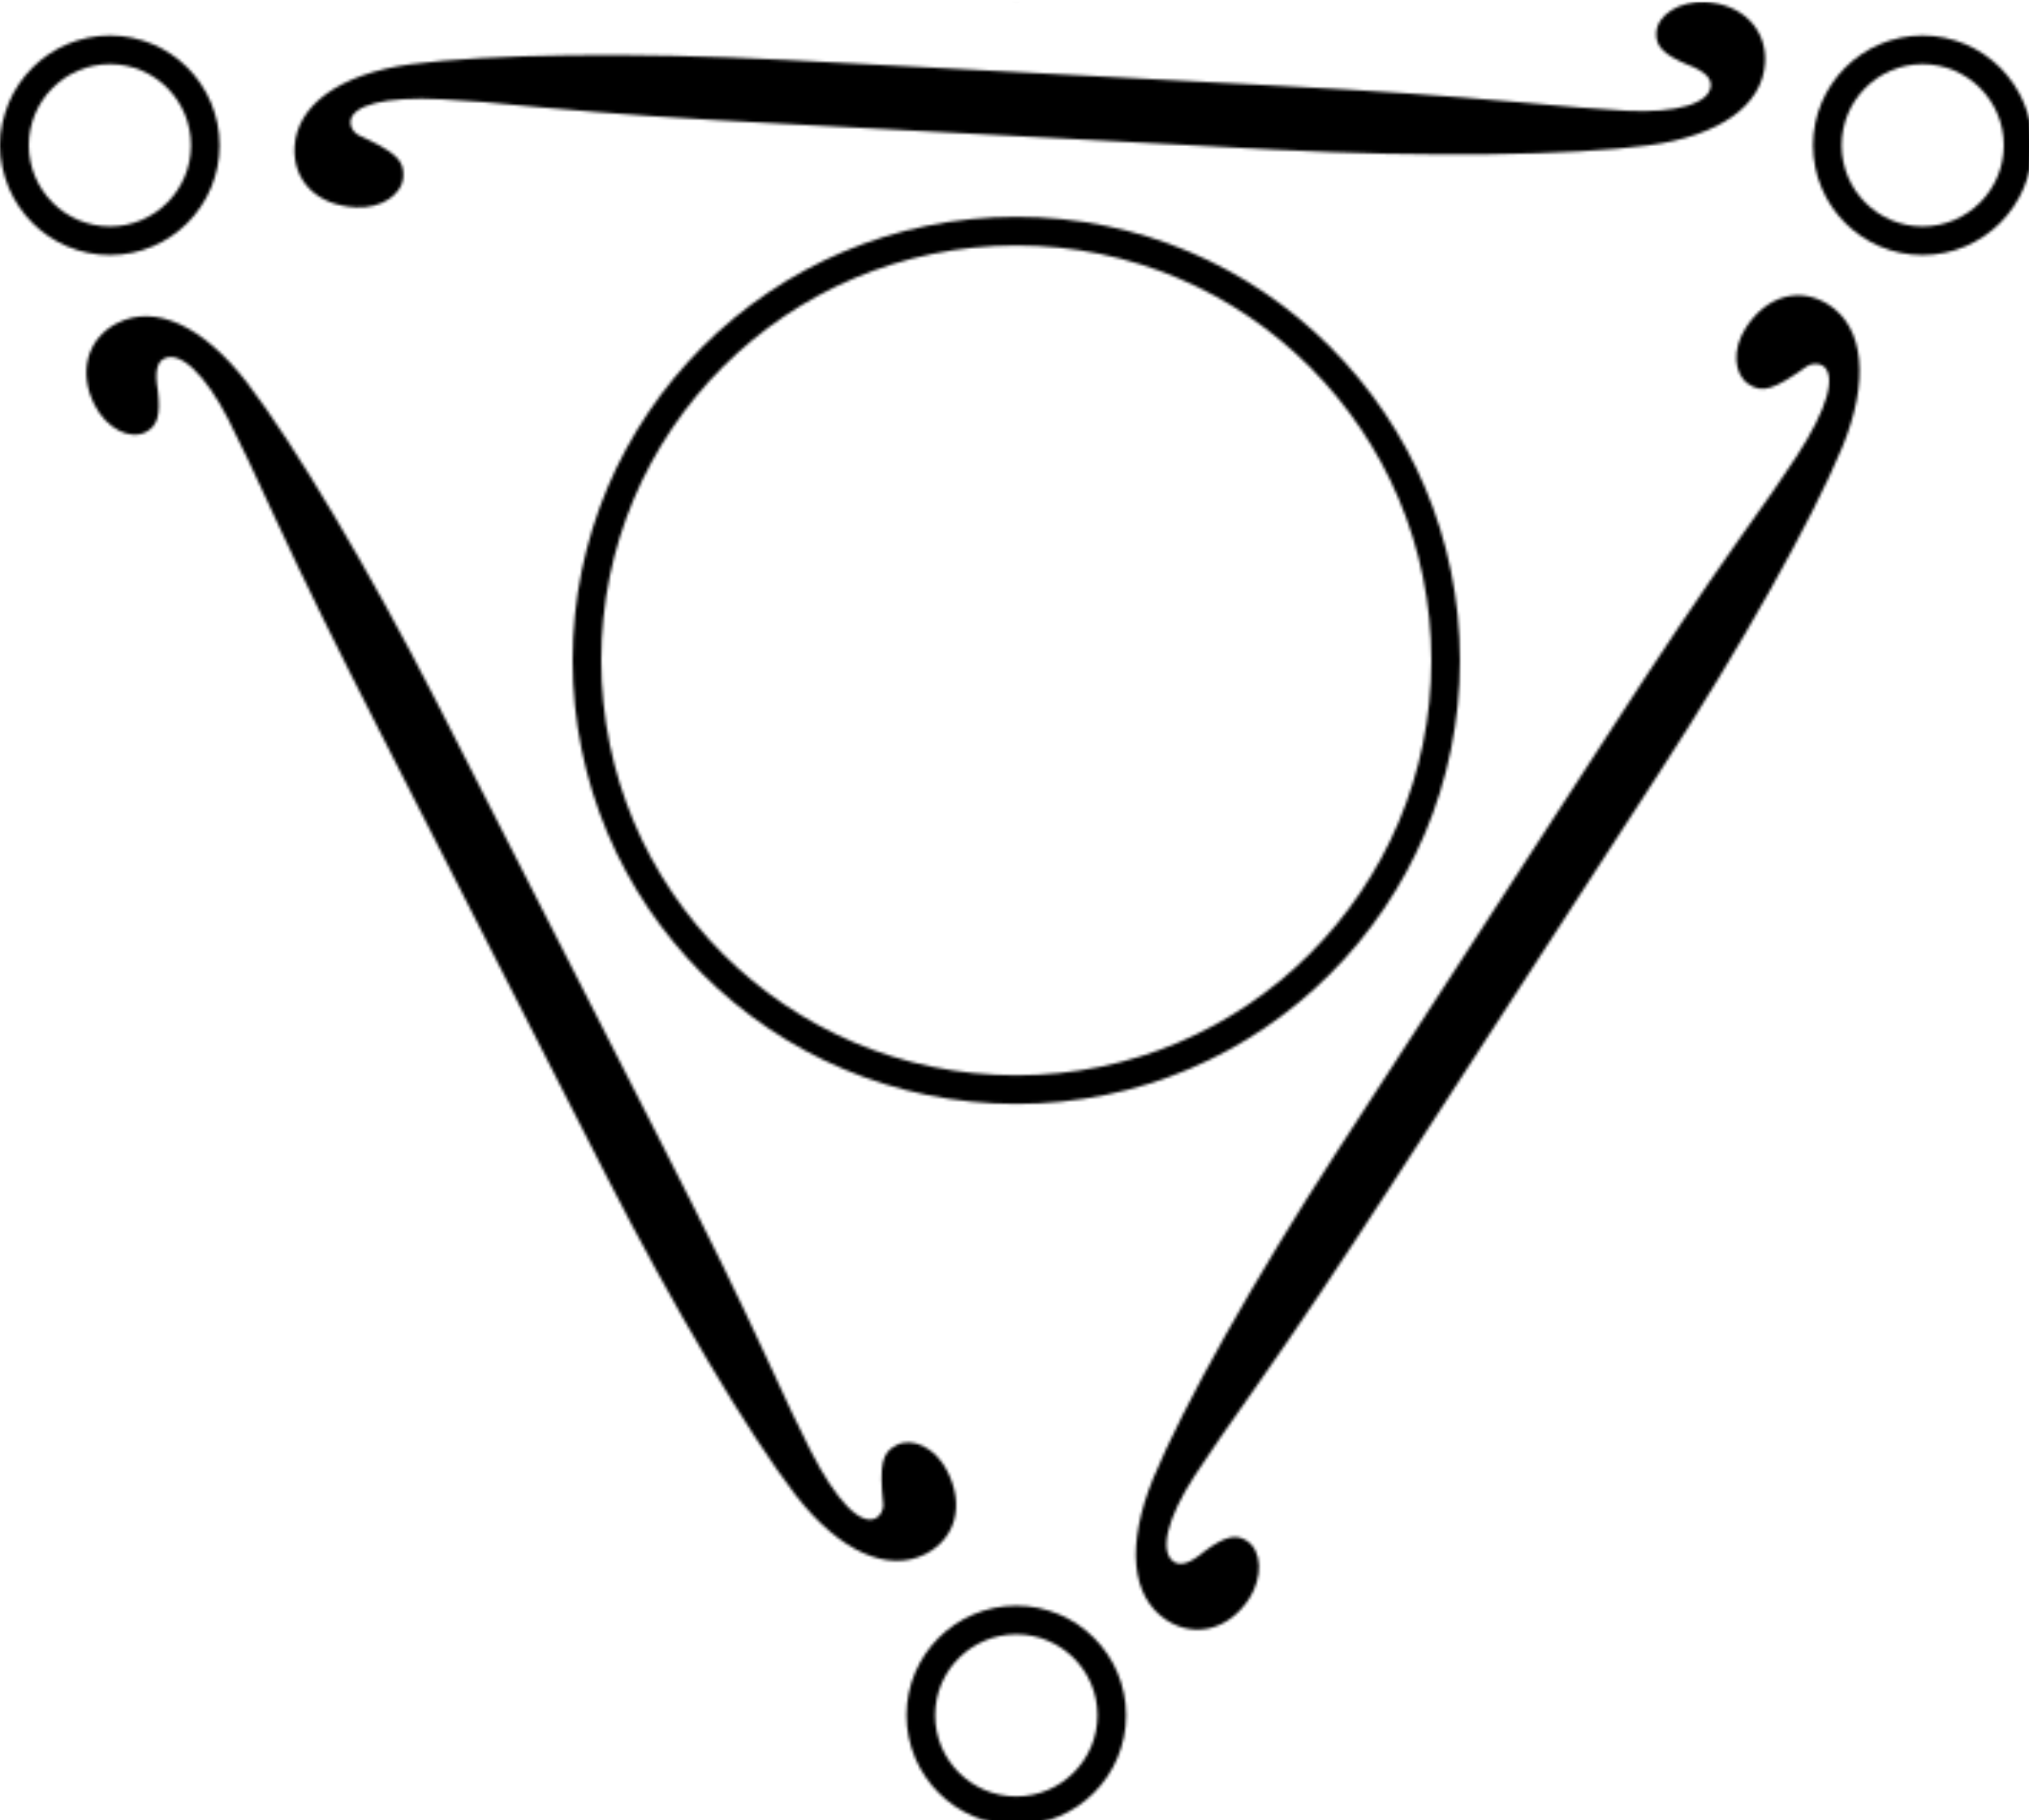 <?xml version="1.0" encoding="UTF-8" standalone="no"?>
<!-- Created with Inkscape (http://www.inkscape.org/) -->

<svg
   xmlns:dc="http://purl.org/dc/elements/1.1/"
   xmlns:cc="http://creativecommons.org/ns#"
   xmlns:rdf="http://www.w3.org/1999/02/22-rdf-syntax-ns#"
   xmlns:svg="http://www.w3.org/2000/svg"
   xmlns="http://www.w3.org/2000/svg"
   xmlns:sodipodi="http://sodipodi.sourceforge.net/DTD/sodipodi-0.dtd"
   xmlns:inkscape="http://www.inkscape.org/namespaces/inkscape"
   width="187.853mm"
   height="168.566mm"
   viewBox="0 0 187.853 168.566"
   version="1.1"
   id="svg8"
   inkscape:version="0.92.1 r15371"
   sodipodi:docname="89OriginalLogo.svg"
   inkscape:export-filename="F:\GitProjects\FeerPong\PhysicalDesign\2DLogoLaserCutting\Data\89OriginalLogo.png"
   inkscape:export-xdpi="96"
   inkscape:export-ydpi="96">
  <defs
     id="defs2">
    <pattern
       y="0"
       x="0"
       height="6"
       width="6"
       patternUnits="userSpaceOnUse"
       id="EMFhbasepattern" />
    <pattern
       patternUnits="userSpaceOnUse"
       width="709.995"
       height="637.098"
       patternTransform="matrix(0.265,0,0,0.265,12.663,76.646)"
       id="pattern3713">
      <g
         transform="translate(-45,-425.894)"
         id="g3711">
        <path
           style="fill:none;stroke:#000000;stroke-width:10px;stroke-linecap:butt;stroke-linejoin:miter;stroke-miterlimit:10;stroke-dasharray:none;stroke-opacity:1"
           d="m 116.639,475.996 c 0,18.4 -14.88,33.36 -33.28,33.36 -18.4,0 -33.36,-14.96 -33.36,-33.36 0,-18.4 14.96,-33.36 33.36,-33.36 18.4,0 33.28,14.96 33.28,33.36 z"
           id="path3683" />
        <path
           style="fill:none;stroke:#000000;stroke-width:10px;stroke-linecap:butt;stroke-linejoin:miter;stroke-miterlimit:10;stroke-dasharray:none;stroke-opacity:1"
           d="m 433.357,1024.632 c 0,18.4 -14.96,33.36 -33.36,33.36 -18.4,0 -33.36,-14.96 -33.36,-33.36 0,-18.4 14.96,-33.28 33.36,-33.28 18.4,0 33.36,14.88 33.36,33.28 z"
           id="path3685" />
        <path
           style="fill:none;stroke:#000000;stroke-width:10px;stroke-linecap:butt;stroke-linejoin:miter;stroke-miterlimit:10;stroke-dasharray:none;stroke-opacity:1"
           d="m 749.994,475.996 c 0,18.4 -14.96,33.36 -33.36,33.36 -18.4,0 -33.28,-14.96 -33.28,-33.36 0,-18.4 14.88,-33.36 33.28,-33.36 18.4,0 33.36,14.96 33.36,33.36 z"
           id="path3687" />
        <path
           style="fill:none;stroke:#000000;stroke-width:10px;stroke-linecap:butt;stroke-linejoin:miter;stroke-miterlimit:10;stroke-dasharray:none;stroke-opacity:1"
           d="m 549.996,655.995 c 0,82.879 -67.12,149.999 -149.999,149.999 -82.879,0 -149.999,-67.12 -149.999,-149.999 0,-82.879 67.12,-149.999 149.999,-149.999 82.879,0 149.999,67.12 149.999,149.999 z"
           id="path3689" />
        <path
           style="fill:#000000;fill-opacity:1;fill-rule:nonzero;stroke:none"
           d="m 318.478,468.477 c -37.44,-1.92 -58.88,-3.44 -84.799,-5.76 -13.92,-1.44 -27.36,-2.48 -34.4,-2.8 -19.92,-1.04 -31.6,2 -31.92,8 -0.08,1.68 1.28,3.76 2.72,4.48 13.2,6 16.08,8.88 15.76,14.48 -0.32,6.32 -7.6,11.28 -16.56,10.8 -13.52,-0.64 -22.08,-9.12 -21.44,-21.12 0.8,-14.64 15.84,-25.52 40.56,-28.88 27.28,-3.6 78.319,-4.24 130.799,-1.52 l 172.239,9.04 c 34,1.76 57.44,3.36 84.319,5.76 14.96,1.44 28.88,2.48 37.36,2.96 17.52,0.88 29.2,-2.48 29.52,-8.8 0.16,-2.72 -2.24,-5.12 -8.64,-7.52 -7.76,-3.36 -10.64,-6.16 -10.4,-10.88 0.32,-6.32 8.08,-11.2 17.12,-10.8 12.96,0.72 21.52,9.52 20.88,21.12 -0.8,15.04 -15.84,25.6 -40.56,28.96 -27.2,3.6 -77.839,4.24 -130.799,1.52 z"
           id="path3691" />
        <path
           style="fill:#000000;fill-opacity:1;fill-rule:nonzero;stroke:none"
           d="m 605.596,683.595 c 20.4,-31.44 32.4,-49.28 47.36,-70.559 8.24,-11.36 15.84,-22.48 19.68,-28.4 10.88,-16.72 14.08,-28.4 9.04,-31.68 -1.44,-0.88 -3.92,-0.72 -5.28,0.16 -11.84,8.4 -15.68,9.52 -20.48,6.4 -5.28,-3.44 -5.92,-12.24 -1.04,-19.76 7.36,-11.36 18.96,-14.48 29.04,-8 12.32,8 14.16,26.56 4.72,49.6 -10.48,25.36 -35.44,69.999 -64.08,113.999 l -93.919,144.639 c -18.56,28.56 -31.6,48.08 -47.12,70.159 -8.72,12.24 -16.64,23.76 -21.28,30.88 -9.52,14.72 -12.48,26.56 -7.12,30 2.24,1.44 5.52,0.64 10.72,-3.76 6.88,-5.04 10.8,-6.16 14.72,-3.6 5.28,3.44 5.68,12.64 0.8,20.24 -7.12,10.88 -18.96,13.84 -28.8,7.52 -12.56,-8.16 -14.16,-26.48 -4.72,-49.6 10.48,-25.36 35.2,-69.519 64.08,-113.999 z"
           id="path3693" />
        <path
           style="fill:#000000;fill-opacity:1;fill-rule:nonzero;stroke:none"
           d="m 275.918,824.554 c 17.04,33.44 26.48,52.72 37.36,76.319 5.76,12.8 11.6,24.96 14.8,31.2 9.04,17.84 17.6,26.4 22.88,23.68 1.52,-0.72 2.64,-2.96 2.56,-4.64 -1.44,-14.4 -0.4,-18.32 4.64,-20.88 5.68,-2.88 13.6,0.96 17.68,8.96 6.16,12 3.04,23.68 -7.6,29.12 -13.12,6.64 -30.08,-0.96 -45.36,-20.64 C 306.158,925.833 280.078,881.913 256.238,835.114 L 177.919,681.435 c -15.44,-30.32 -25.84,-51.36 -37.2,-75.919 -6.16,-13.6 -12.24,-26.24 -16.08,-33.84 -8,-15.6 -16.8,-24 -22.4,-21.12 -2.4,1.2 -3.36,4.48 -2.16,11.2 0.96,8.48 -0.08,12.32 -4.24,14.48 -5.6,2.88 -13.76,-1.36 -17.84,-9.44 -5.92,-11.52 -2.56,-23.36 7.84,-28.64 13.36,-6.8 30,0.96 45.28,20.64 16.72,21.84 42.64,65.28 66.719,112.479 z"
           id="path3695" />
      </g>
    </pattern>
    <pattern
       y="0"
       x="0"
       height="6"
       width="6"
       patternUnits="userSpaceOnUse"
       id="EMFhbasepattern-0" />
    <pattern
       patternUnits="userSpaceOnUse"
       width="709.995"
       height="637.098"
       patternTransform="translate(45,425.894)"
       id="pattern69">
      <path
         inkscape:connector-curvature="0"
         style="fill:none;stroke:#000000;stroke-width:10px;stroke-linecap:butt;stroke-linejoin:miter;stroke-miterlimit:10;stroke-dasharray:none;stroke-opacity:1"
         d="m 71.639,50.103 c 0,18.4 -14.88,33.36 -33.28,33.36 -18.4,0 -33.36,-14.96 -33.36,-33.36 0,-18.4 14.96,-33.36 33.36,-33.36 18.4,0 33.28,14.96 33.28,33.36 z"
         id="path39" />
      <path
         inkscape:connector-curvature="0"
         style="fill:none;stroke:#000000;stroke-width:10px;stroke-linecap:butt;stroke-linejoin:miter;stroke-miterlimit:10;stroke-dasharray:none;stroke-opacity:1"
         d="m 388.357,598.738 c 0,18.4 -14.96,33.36 -33.36,33.36 -18.4,0 -33.36,-14.96 -33.36,-33.36 0,-18.4 14.96,-33.28 33.36,-33.28 18.4,0 33.36,14.88 33.36,33.28 z"
         id="path41" />
      <path
         inkscape:connector-curvature="0"
         style="fill:none;stroke:#000000;stroke-width:10px;stroke-linecap:butt;stroke-linejoin:miter;stroke-miterlimit:10;stroke-dasharray:none;stroke-opacity:1"
         d="m 704.995,50.103 c 0,18.4 -14.96,33.36 -33.36,33.36 -18.4,0 -33.28,-14.96 -33.28,-33.36 0,-18.4 14.88,-33.36 33.28,-33.36 18.4,0 33.36,14.96 33.36,33.36 z"
         id="path43" />
      <path
         inkscape:connector-curvature="0"
         style="fill:none;stroke:#000000;stroke-width:10px;stroke-linecap:butt;stroke-linejoin:miter;stroke-miterlimit:10;stroke-dasharray:none;stroke-opacity:1"
         d="m 504.996,230.101 c 0,82.879 -67.12,149.999 -149.999,149.999 -82.879,0 -149.999,-67.12 -149.999,-149.999 0,-82.879 67.12,-149.999 149.999,-149.999 82.879,0 149.999,67.12 149.999,149.999 z"
         id="path45" />
      <path
         inkscape:connector-curvature="0"
         style="fill:#000000;fill-opacity:1;fill-rule:nonzero;stroke:none"
         d="m 273.478,42.583 c -37.44,-1.92 -58.88,-3.44 -84.799,-5.76 -13.92,-1.44 -27.36,-2.48 -34.4,-2.8 -19.92,-1.04 -31.6,2 -31.92,8 -0.08,1.68 1.28,3.76 2.72,4.48 13.2,6 16.08,8.88 15.76,14.48 -0.32,6.32 -7.6,11.28 -16.56,10.8 -13.52,-0.64 -22.08,-9.12 -21.44,-21.12 0.8,-14.64 15.84,-25.52 40.56,-28.88 27.28,-3.6 78.319,-4.24 130.799,-1.52 l 172.239,9.04 c 34,1.76 57.44,3.36 84.319,5.76 14.96,1.44 28.88,2.48 37.36,2.96 17.52,0.88 29.2,-2.48 29.52,-8.8 0.16,-2.72 -2.24,-5.12 -8.64,-7.52 -7.76,-3.36 -10.64,-6.16 -10.4,-10.88 0.32,-6.32 8.08,-11.2 17.12,-10.8 12.96,0.72 21.52,9.52 20.88,21.12 -0.8,15.04 -15.84,25.6 -40.56,28.96 -27.2,3.6 -77.839,4.24 -130.799,1.52 z"
         id="path47" />
      <path
         inkscape:connector-curvature="0"
         style="fill:#000000;fill-opacity:1;fill-rule:nonzero;stroke:none"
         d="m 560.596,257.701 c 20.4,-31.44 32.4,-49.28 47.36,-70.559 8.24,-11.36 15.84,-22.48 19.68,-28.4 10.88,-16.72 14.08,-28.4 9.04,-31.68 -1.44,-0.88 -3.92,-0.72 -5.28,0.16 -11.84,8.4 -15.68,9.52 -20.48,6.4 -5.28,-3.44 -5.92,-12.24 -1.04,-19.76 7.36,-11.36 18.96,-14.48 29.04,-8 12.32,8 14.16,26.56 4.72,49.6 -10.48,25.36 -35.44,69.999 -64.08,113.999 l -93.919,144.639 c -18.56,28.56 -31.6,48.08 -47.12,70.159 -8.72,12.24 -16.64,23.76 -21.28,30.88 -9.52,14.72 -12.48,26.56 -7.12,30 2.24,1.44 5.52,0.64 10.72,-3.76 6.88,-5.04 10.8,-6.16 14.72,-3.6 5.28,3.44 5.68,12.64 0.8,20.24 -7.12,10.88 -18.96,13.84 -28.8,7.52 -12.56,-8.16 -14.16,-26.48 -4.72,-49.6 10.48,-25.36 35.2,-69.519 64.08,-113.999 z"
         id="path49" />
      <path
         inkscape:connector-curvature="0"
         style="fill:#000000;fill-opacity:1;fill-rule:nonzero;stroke:none"
         d="m 230.918,398.66 c 17.04,33.44 26.48,52.72 37.36,76.319 5.76,12.8 11.6,24.96 14.8,31.2 9.04,17.84 17.6,26.4 22.88,23.68 1.52,-0.72 2.64,-2.96 2.56,-4.64 -1.44,-14.4 -0.4,-18.32 4.64,-20.88 5.68,-2.88 13.6,0.96 17.68,8.96 6.16,12 3.04,23.68 -7.6,29.12 -13.12,6.64 -30.08,-0.96 -45.36,-20.64 C 261.158,499.939 235.078,456.02 211.238,409.22 L 132.919,255.541 C 117.479,225.221 107.079,204.181 95.719,179.622 c -6.16,-13.6 -12.24,-26.24 -16.08,-33.84 -8,-15.6 -16.8,-24 -22.4,-21.12 -2.4,1.2 -3.36,4.48 -2.16,11.2 0.96,8.48 -0.08,12.32 -4.24,14.48 -5.6,2.88 -13.76,-1.36 -17.84,-9.44 -5.92,-11.52 -2.56,-23.36 7.84,-28.64 13.36,-6.8 30,0.96 45.28,20.64 16.72,21.84 42.64,65.28 66.719,112.479 z"
         id="path51" />
    </pattern>
  </defs>
  <sodipodi:namedview
     id="base"
     pagecolor="#ffffff"
     bordercolor="#666666"
     borderopacity="1.0"
     inkscape:pageopacity="0.0"
     inkscape:pageshadow="2"
     inkscape:zoom="0.35"
     inkscape:cx="-63.574063"
     inkscape:cy="344.26339"
     inkscape:document-units="mm"
     inkscape:current-layer="g67"
     showgrid="false"
     inkscape:window-width="2560"
     inkscape:window-height="1377"
     inkscape:window-x="1912"
     inkscape:window-y="-8"
     inkscape:window-maximized="1" />
  <g
     inkscape:label="Layer 1"
     inkscape:groupmode="layer"
     id="layer1"
     transform="translate(-9.639,-71.354)">
    <g
       id="g67"
       transform="matrix(0.265,0,0,0.265,-2.267,-41.33)">
      <rect
         style="stroke:none;fill:url(#pattern69)"
         width="709.995"
         height="637.098"
         x="45"
         y="425.894"
         id="rect78" />
    </g>
  </g>
</svg>

